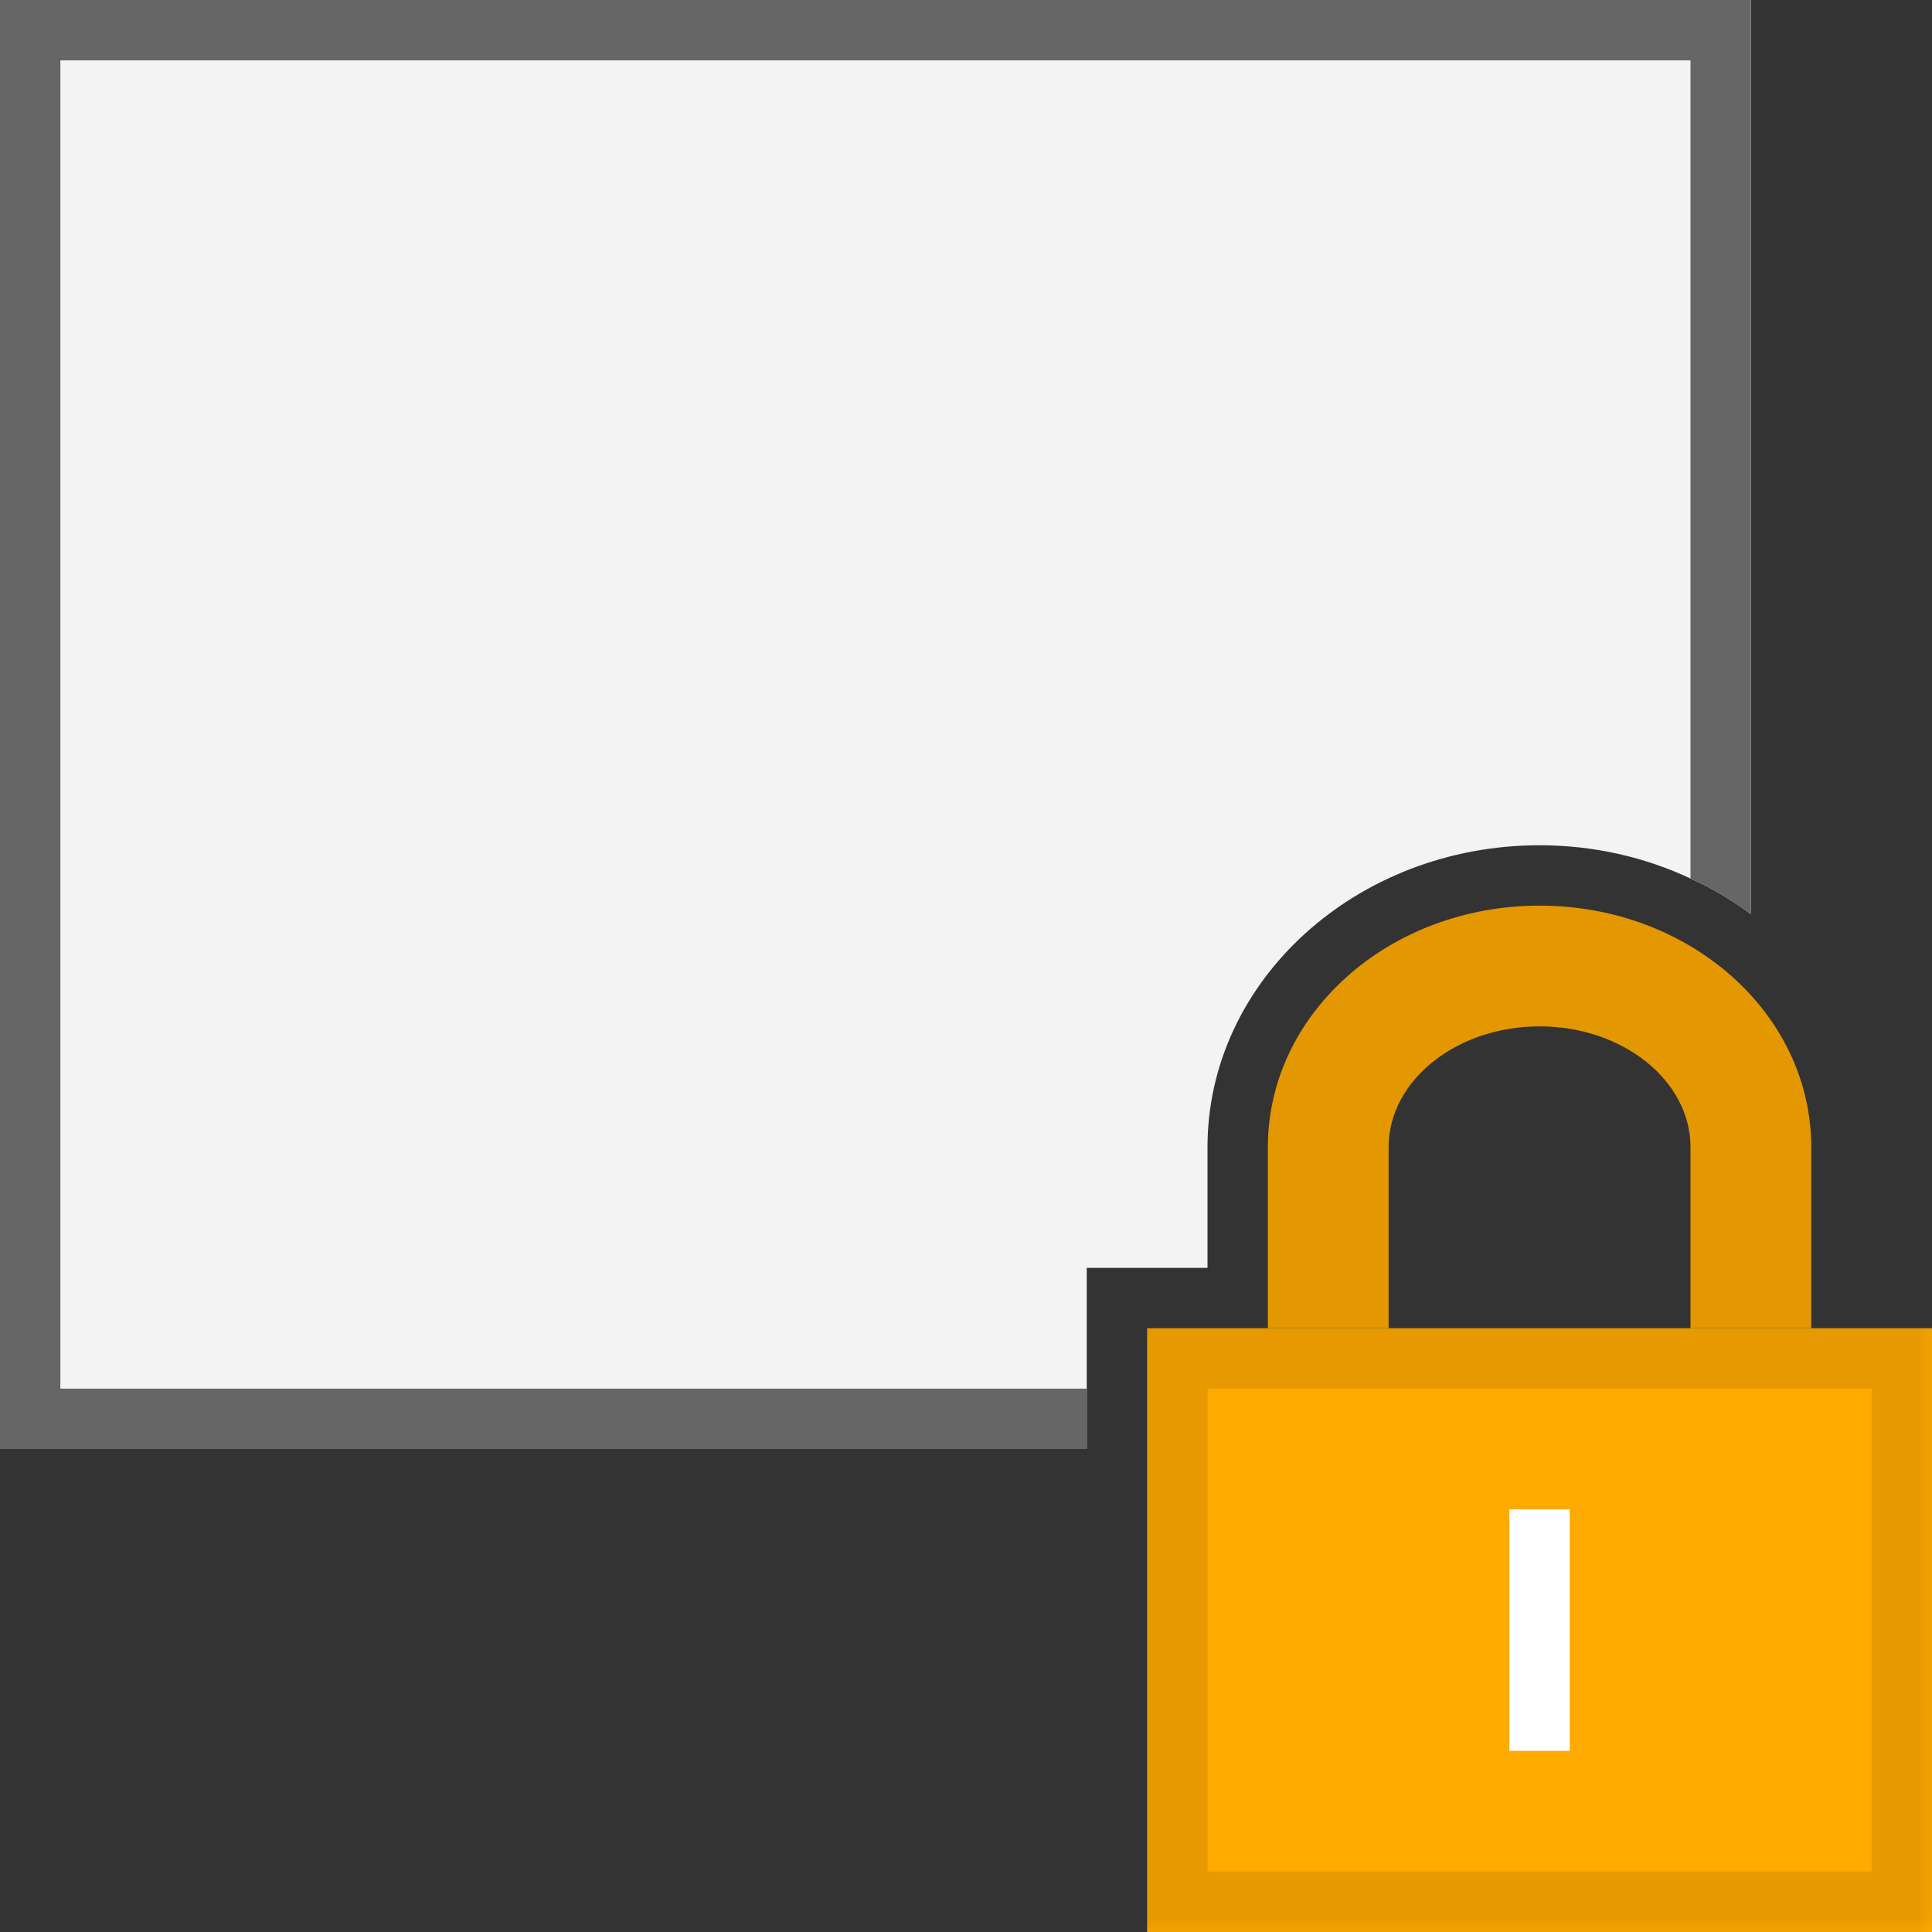 <?xml version="1.0" encoding="UTF-8" standalone="yes"?>
<svg xmlns="http://www.w3.org/2000/svg" xmlns:xlink="http://www.w3.org/1999/xlink" width="64" height="64" viewBox="0 0 64 64" version="1.1">
  <rect x="0" y="0" width="64" height="64" fill="#333333" stroke="none"/>
  <defs>
    <filter id="alpha" filterUnits="objectBoundingBox" x="0%" y="0%" width="100%" height="100%">
      <feColorMatrix type="matrix" in="SourceGraphic" values="0 0 0 0 1 0 0 0 0 1 0 0 0 0 1 0 0 0 1 0"/>
    </filter>
    <mask id="mask0">
      <g filter="url(#alpha)">
        <rect x="0" y="0" width="64" height="64" style="fill:rgb(0%,0%,0%);fill-opacity:0.1;stroke:none;"/>
      </g>
    </mask>
    <clipPath id="clip1">
      <rect x="0" y="0" width="64" height="64"/>
    </clipPath>
    <g id="surface5" clip-path="url(#clip1)">
      <path style=" stroke:none;fill-rule:nonzero;fill:rgb(0%,0%,0%);fill-opacity:1;" d="M 62 46 L 62 62 L 40 62 L 40 46 Z M 64 44 L 38 44 L 38 64 L 64 64 Z M 64 44 "/>
    </g>
  </defs>
  <g id="surface1">
    <path style=" stroke:none;fill-rule:nonzero;fill:rgb(95.294%,95.294%,95.294%);fill-opacity:1;" d="M 58 0 L 58 30.281 C 57.379 29.82 56.719 29.422 56 29.102 C 54.5 28.398 52.801 28 51 28 C 44.941 28 40 32.48 40 38 L 40 42 L 36 42 L 36 48 L 0 48 L 0 0 Z M 58 0 "/>
    <path style=" stroke:none;fill-rule:nonzero;fill:rgb(40%,40%,40%);fill-opacity:1;" d="M 0 0 L 0 48 L 36 48 L 36 46 L 2 46 L 2 2 L 56 2 L 56 29.102 C 56.719 29.422 57.379 29.82 58 30.281 L 58 0 Z M 0 0 "/>
    <path style=" stroke:none;fill-rule:nonzero;fill:rgb(100%,66.667%,0%);fill-opacity:1;" d="M 64 44 L 38 44 L 38 64 L 64 64 Z M 64 44 "/>
    <path style=" stroke:none;fill-rule:nonzero;fill:rgb(100%,100%,100%);fill-opacity:1;" d="M 52 50 L 50 50 L 50 58 L 52 58 Z M 52 50 "/>
    <path style=" stroke:none;fill-rule:nonzero;fill:rgb(89.02%,59.216%,0%);fill-opacity:1;" d="M 51 30 C 46.02 30 42 33.578 42 38 L 42 44 L 46 44 L 46 38 C 46 35.801 48.238 34 51 34 C 53.762 34 56 35.801 56 38 L 56 44 L 60 44 L 60 38 C 60 33.578 55.98 30 51 30 Z M 51 30 "/>
    <use xlink:href="#surface5" mask="url(#mask0)"/>
  </g>
</svg>